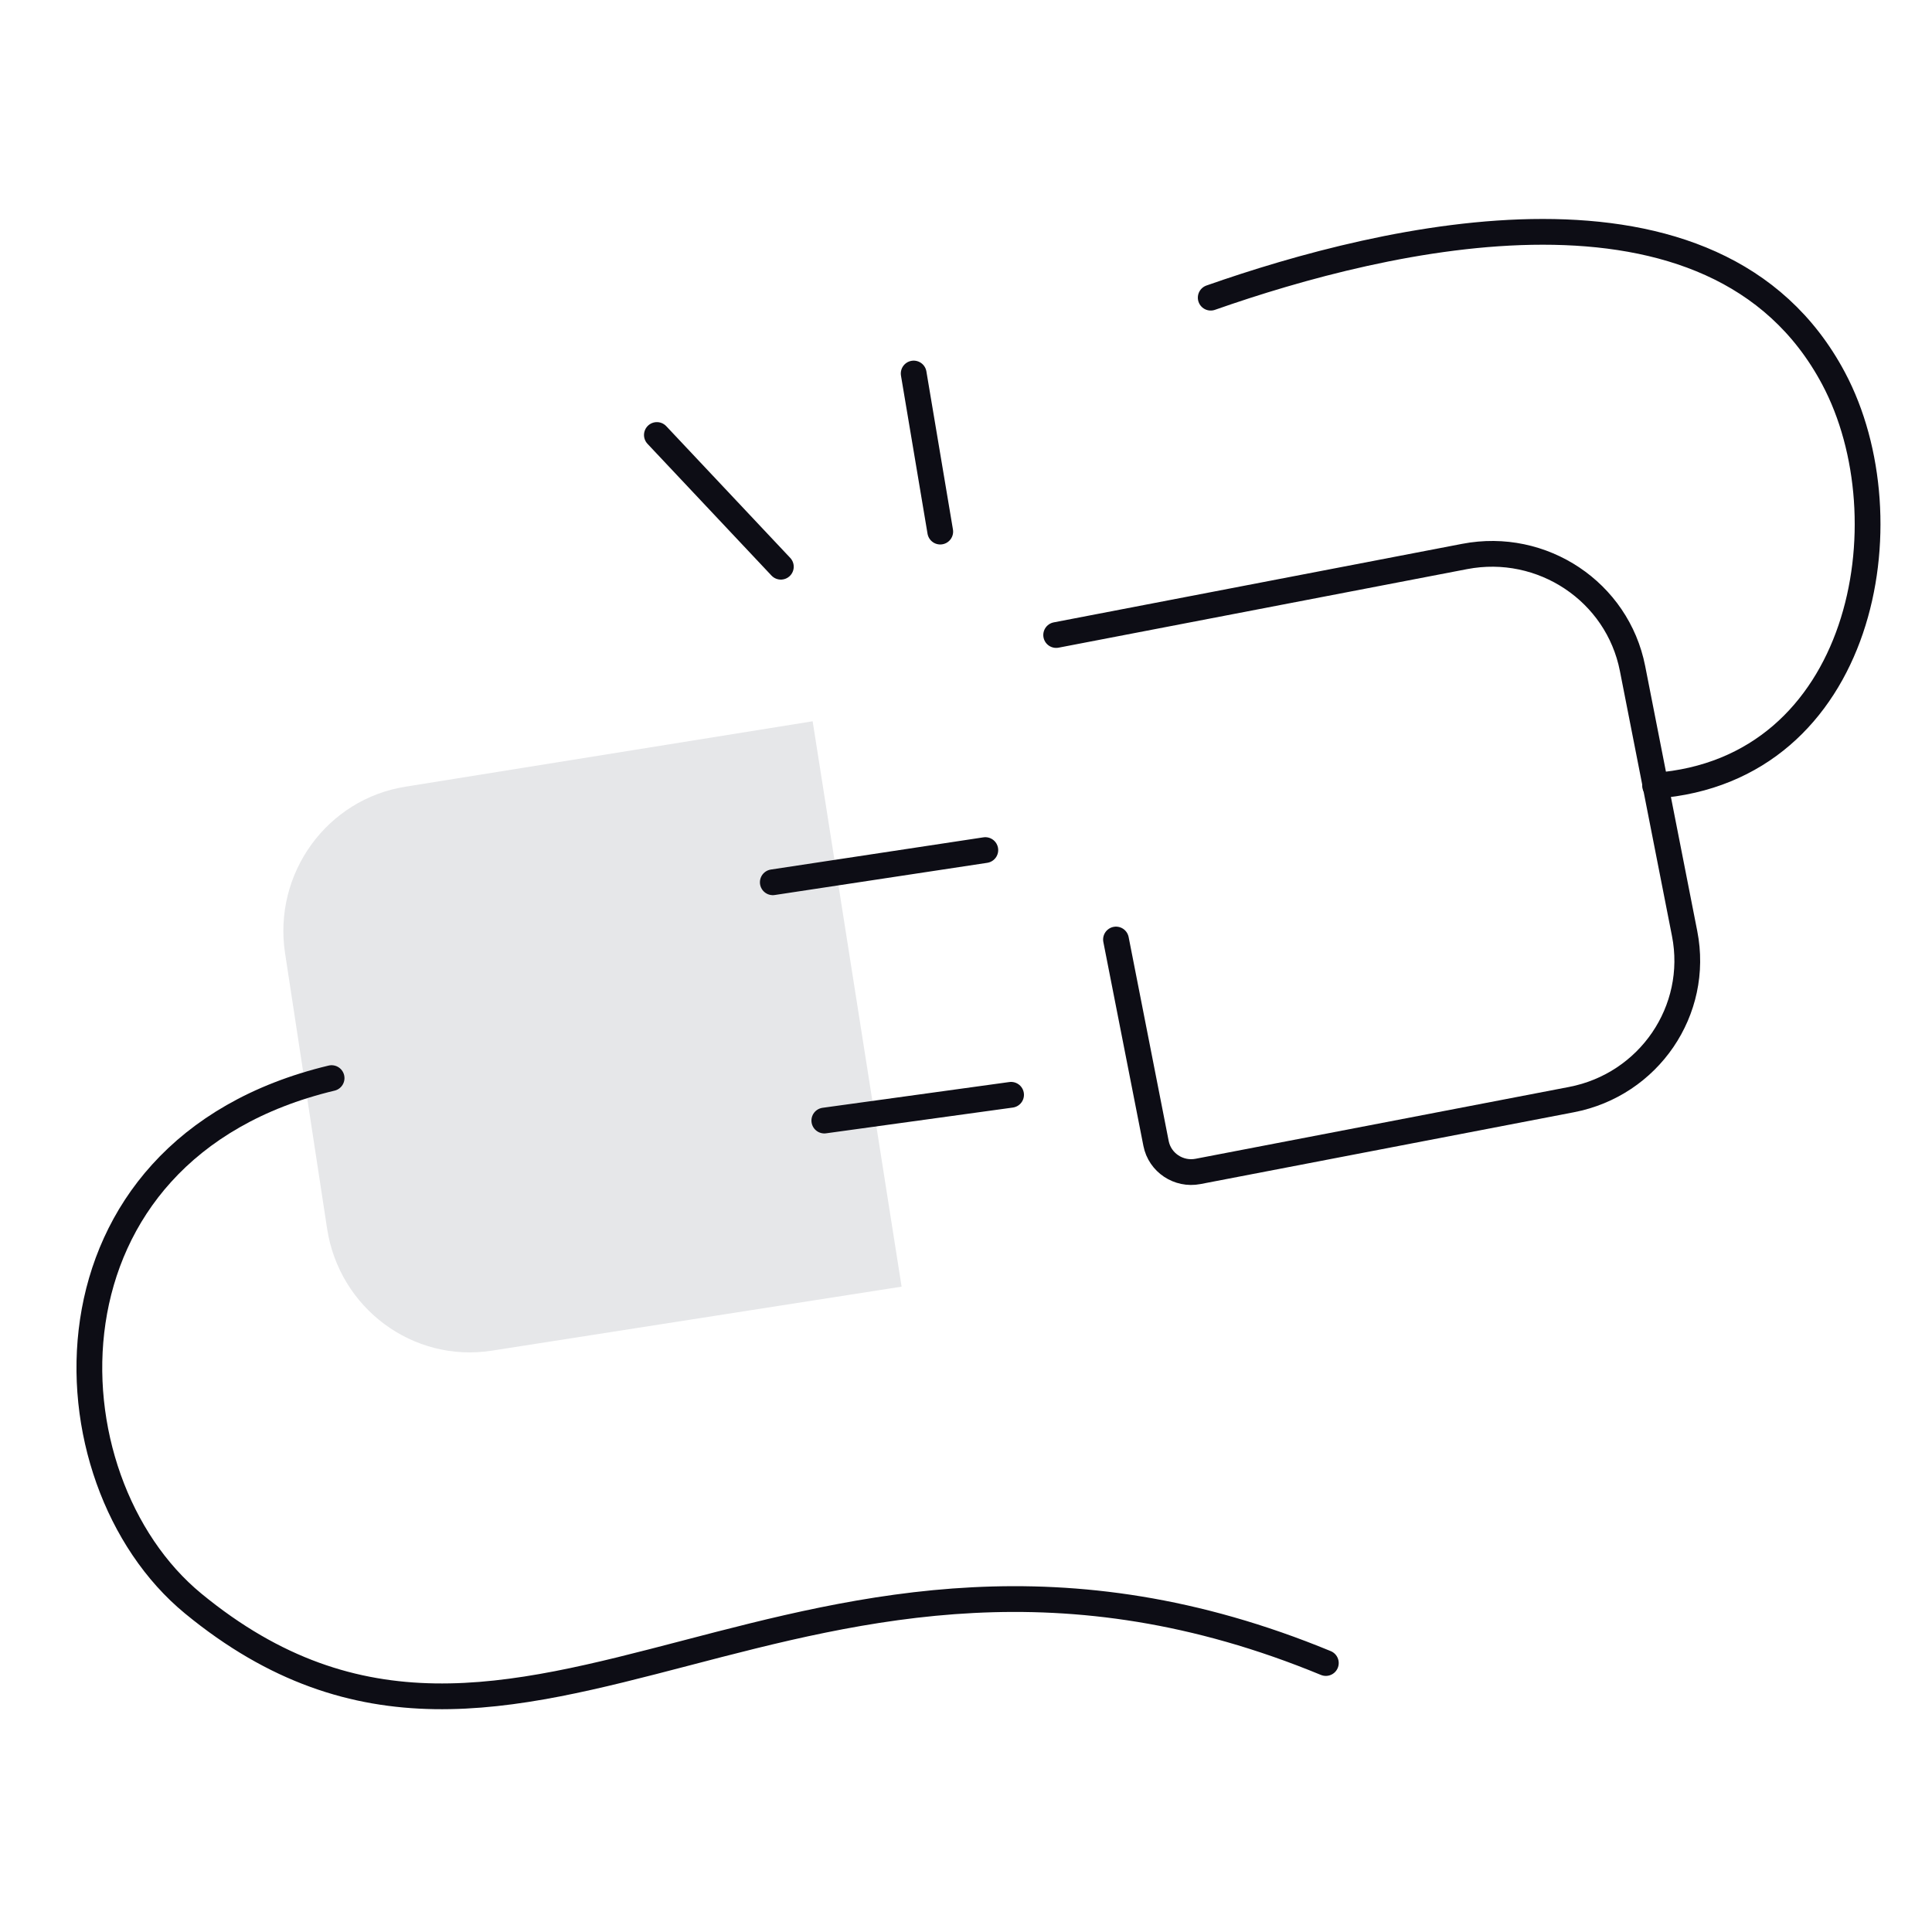 <svg width="150" height="150" viewBox="0 0 150 150" fill="none" xmlns="http://www.w3.org/2000/svg">
    <path
        d="M31.502 61.075L63.094 56L70 99.895L38.187 104.865C32.069 105.822 26.342 101.579 25.396 95.389L22.133 74.014C21.188 67.825 25.382 62.032 31.502 61.075Z"
        fill="#E6E7E9" />
    <path d="M128.503 61C144.685 59.799 148.194 40.369 142.364 29.392C133.186 12.112 107.456 18.387 94 23.111"
        stroke="#0D0D15" stroke-width="2" stroke-linecap="round" />
    <path
        d="M82 49.303L113.718 43.204C119.744 42.046 125.578 45.938 126.749 51.9L130.794 72.483C131.965 78.444 128.03 84.216 122.004 85.374L93.013 90.949C91.507 91.239 90.048 90.266 89.755 88.776L86.645 72.944"
        stroke="#0D0D15" stroke-width="2" stroke-linecap="round" />
    <path d="M60 68.5L76.5 66" stroke="#0D0D15" stroke-width="2" stroke-linecap="round" />
    <path d="M78.5 85L64 87" stroke="#0D0D15" stroke-width="2" stroke-linecap="round" />
    <path d="M25.745 83.704C2.388 89.298 3.241 114.831 15 124.5C40.505 145.474 62.101 112.259 102.938 129.117"
        stroke="#0D0D15" stroke-width="2" stroke-linecap="round" />
    <path d="M60.625 44L51 33.773M73 41.273L70.938 29" stroke="#0D0D15" stroke-width="2" stroke-linecap="round" />
</svg>